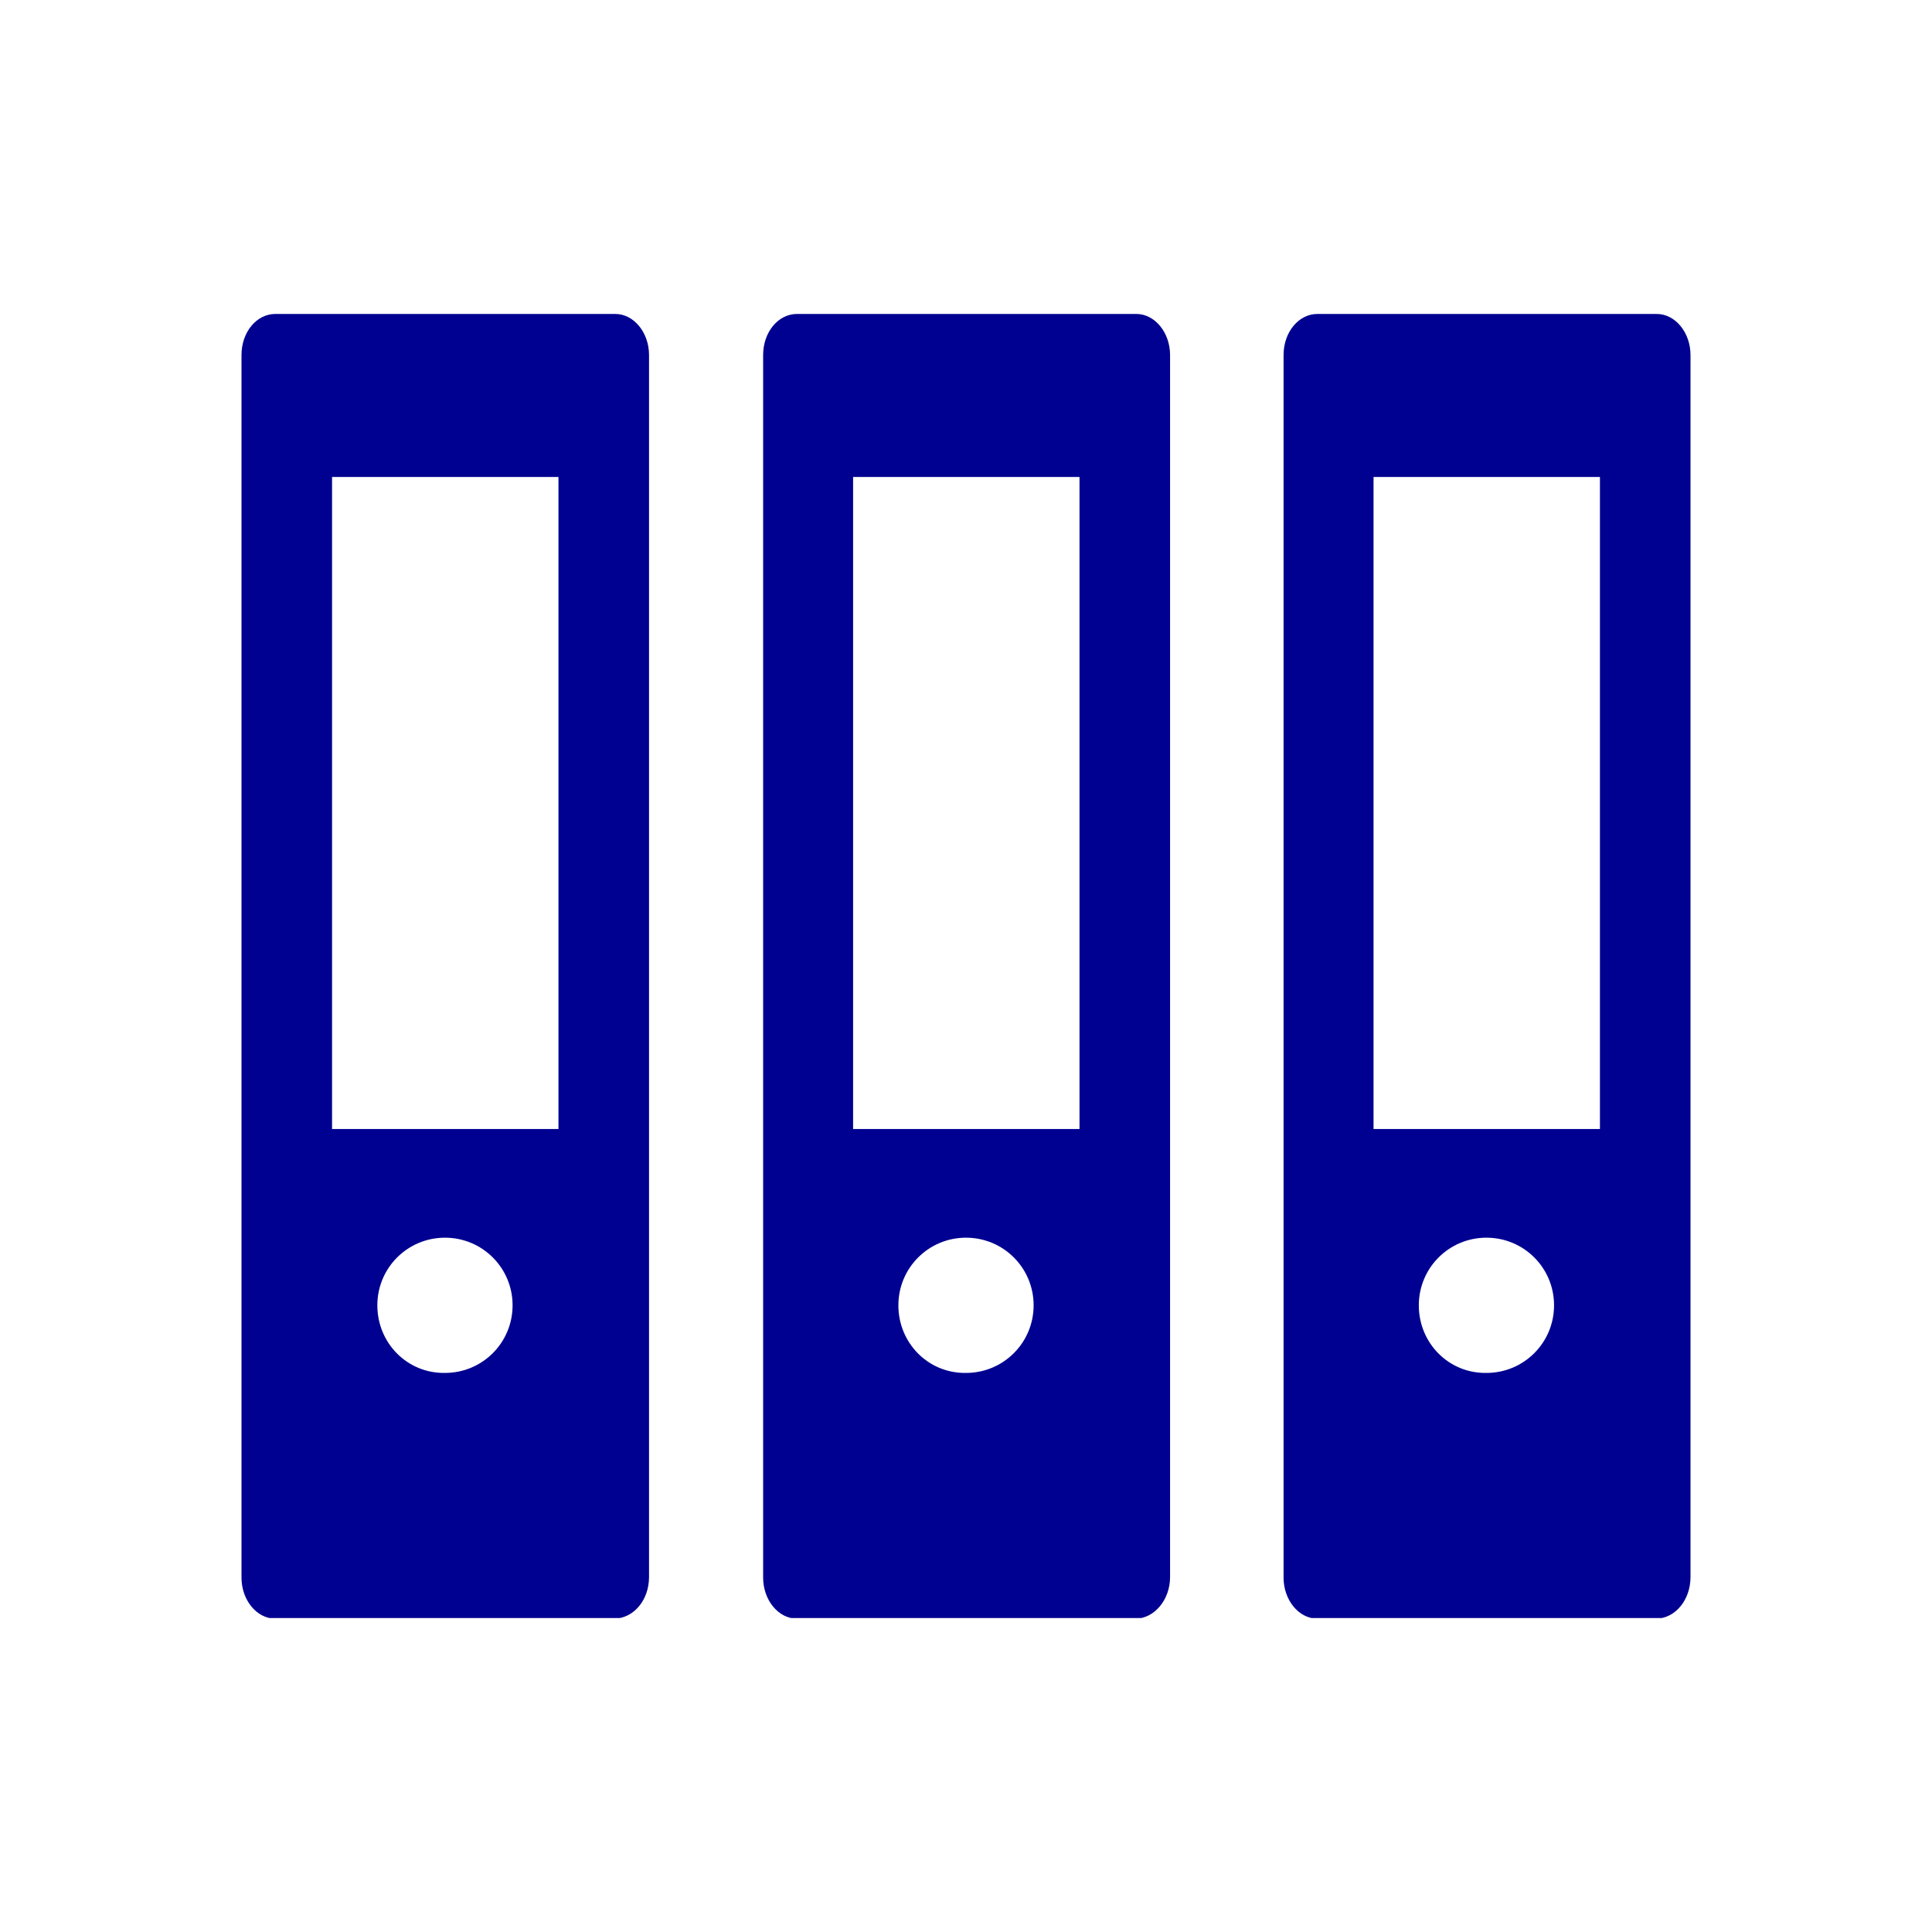 <?xml version="1.0" encoding="utf-8"?>
<!-- Generator: Adobe Illustrator 26.4.1, SVG Export Plug-In . SVG Version: 6.00 Build 0)  -->
<svg version="1.1" id="Layer_1" xmlns="http://www.w3.org/2000/svg" xmlns:xlink="http://www.w3.org/1999/xlink" x="0px" y="0px"
	 viewBox="0 0 320 320" style="enable-background:new 0 0 320 320;" xml:space="preserve">
<style type="text/css">
	.st0{clip-path:url(#SVGID_00000029732300122995431480000002739807412140896135_);fill:#000091;}
	.st1{clip-path:url(#SVGID_00000005953709625621401890000012835966389619108529_);fill:#000091;}
	.st2{clip-path:url(#SVGID_00000148642406145441973550000002156322408310783911_);fill:#000091;}
	.st3{fill:none;}
</style>
<g>
	<g>
		<defs>
			<rect id="SVGID_1_" x="40" y="52" width="240" height="216"/>
		</defs>
		<clipPath id="SVGID_00000013191691224402404320000006416057827895928478_">
			<use xlink:href="#SVGID_1_"  style="overflow:visible;"/>
		</clipPath>
		<path style="clip-path:url(#SVGID_00000013191691224402404320000006416057827895928478_);fill:#000091;" d="M92.5,187H55V79h37.5
			V187z M62.5,216.2c0-6.2,5-11.2,11.2-11.2s11.2,5,11.2,11.2s-5,11.2-11.2,11.2C67.5,227.5,62.5,222.5,62.5,216.2 M107.5,261.2
			V58.8c0-3.7-2.5-6.8-5.6-6.8H45.6c-3.1,0-5.6,3-5.6,6.8v202.5c0,3.7,2.5,6.8,5.6,6.8h56.2C105,268,107.5,265,107.5,261.2"/>
	</g>
	<g>
		<defs>
			<rect id="SVGID_00000026144036177321832120000011859065524071583370_" x="40" y="52" width="240" height="216"/>
		</defs>
		<clipPath id="SVGID_00000034083723893626118390000003102453069273369011_">
			<use xlink:href="#SVGID_00000026144036177321832120000011859065524071583370_"  style="overflow:visible;"/>
		</clipPath>
		<path style="clip-path:url(#SVGID_00000034083723893626118390000003102453069273369011_);fill:#000091;" d="M265,187h-37.5V79H265
			V187z M235,216.2c0-6.2,5-11.2,11.2-11.2s11.2,5,11.2,11.2s-5,11.2-11.2,11.2C240,227.5,235,222.5,235,216.2 M280,261.2V58.8
			c0-3.7-2.5-6.8-5.6-6.8h-56.2c-3.1,0-5.6,3-5.6,6.8v202.5c0,3.7,2.5,6.8,5.6,6.8h56.2C277.5,268,280,265,280,261.2"/>
	</g>
	<g>
		<defs>
			<rect id="SVGID_00000026863273660890096700000017218890504784789161_" x="40" y="52" width="240" height="216"/>
		</defs>
		<clipPath id="SVGID_00000162334906841427020420000013783806232118405524_">
			<use xlink:href="#SVGID_00000026863273660890096700000017218890504784789161_"  style="overflow:visible;"/>
		</clipPath>
		<path style="clip-path:url(#SVGID_00000162334906841427020420000013783806232118405524_);fill:#000091;" d="M178.8,187h-37.5V79
			h37.5V187z M148.8,216.2c0-6.2,5-11.2,11.2-11.2s11.2,5,11.2,11.2s-5,11.2-11.2,11.2C153.8,227.5,148.8,222.5,148.8,216.2
			 M193.8,261.2V58.8c0-3.7-2.5-6.8-5.6-6.8H132c-3.1,0-5.6,3-5.6,6.8v202.5c0,3.7,2.5,6.8,5.6,6.8h56.2
			C191.2,268,193.8,265,193.8,261.2"/>
	</g>
</g>
<rect class="st3" width="320" height="320"/>
</svg>

